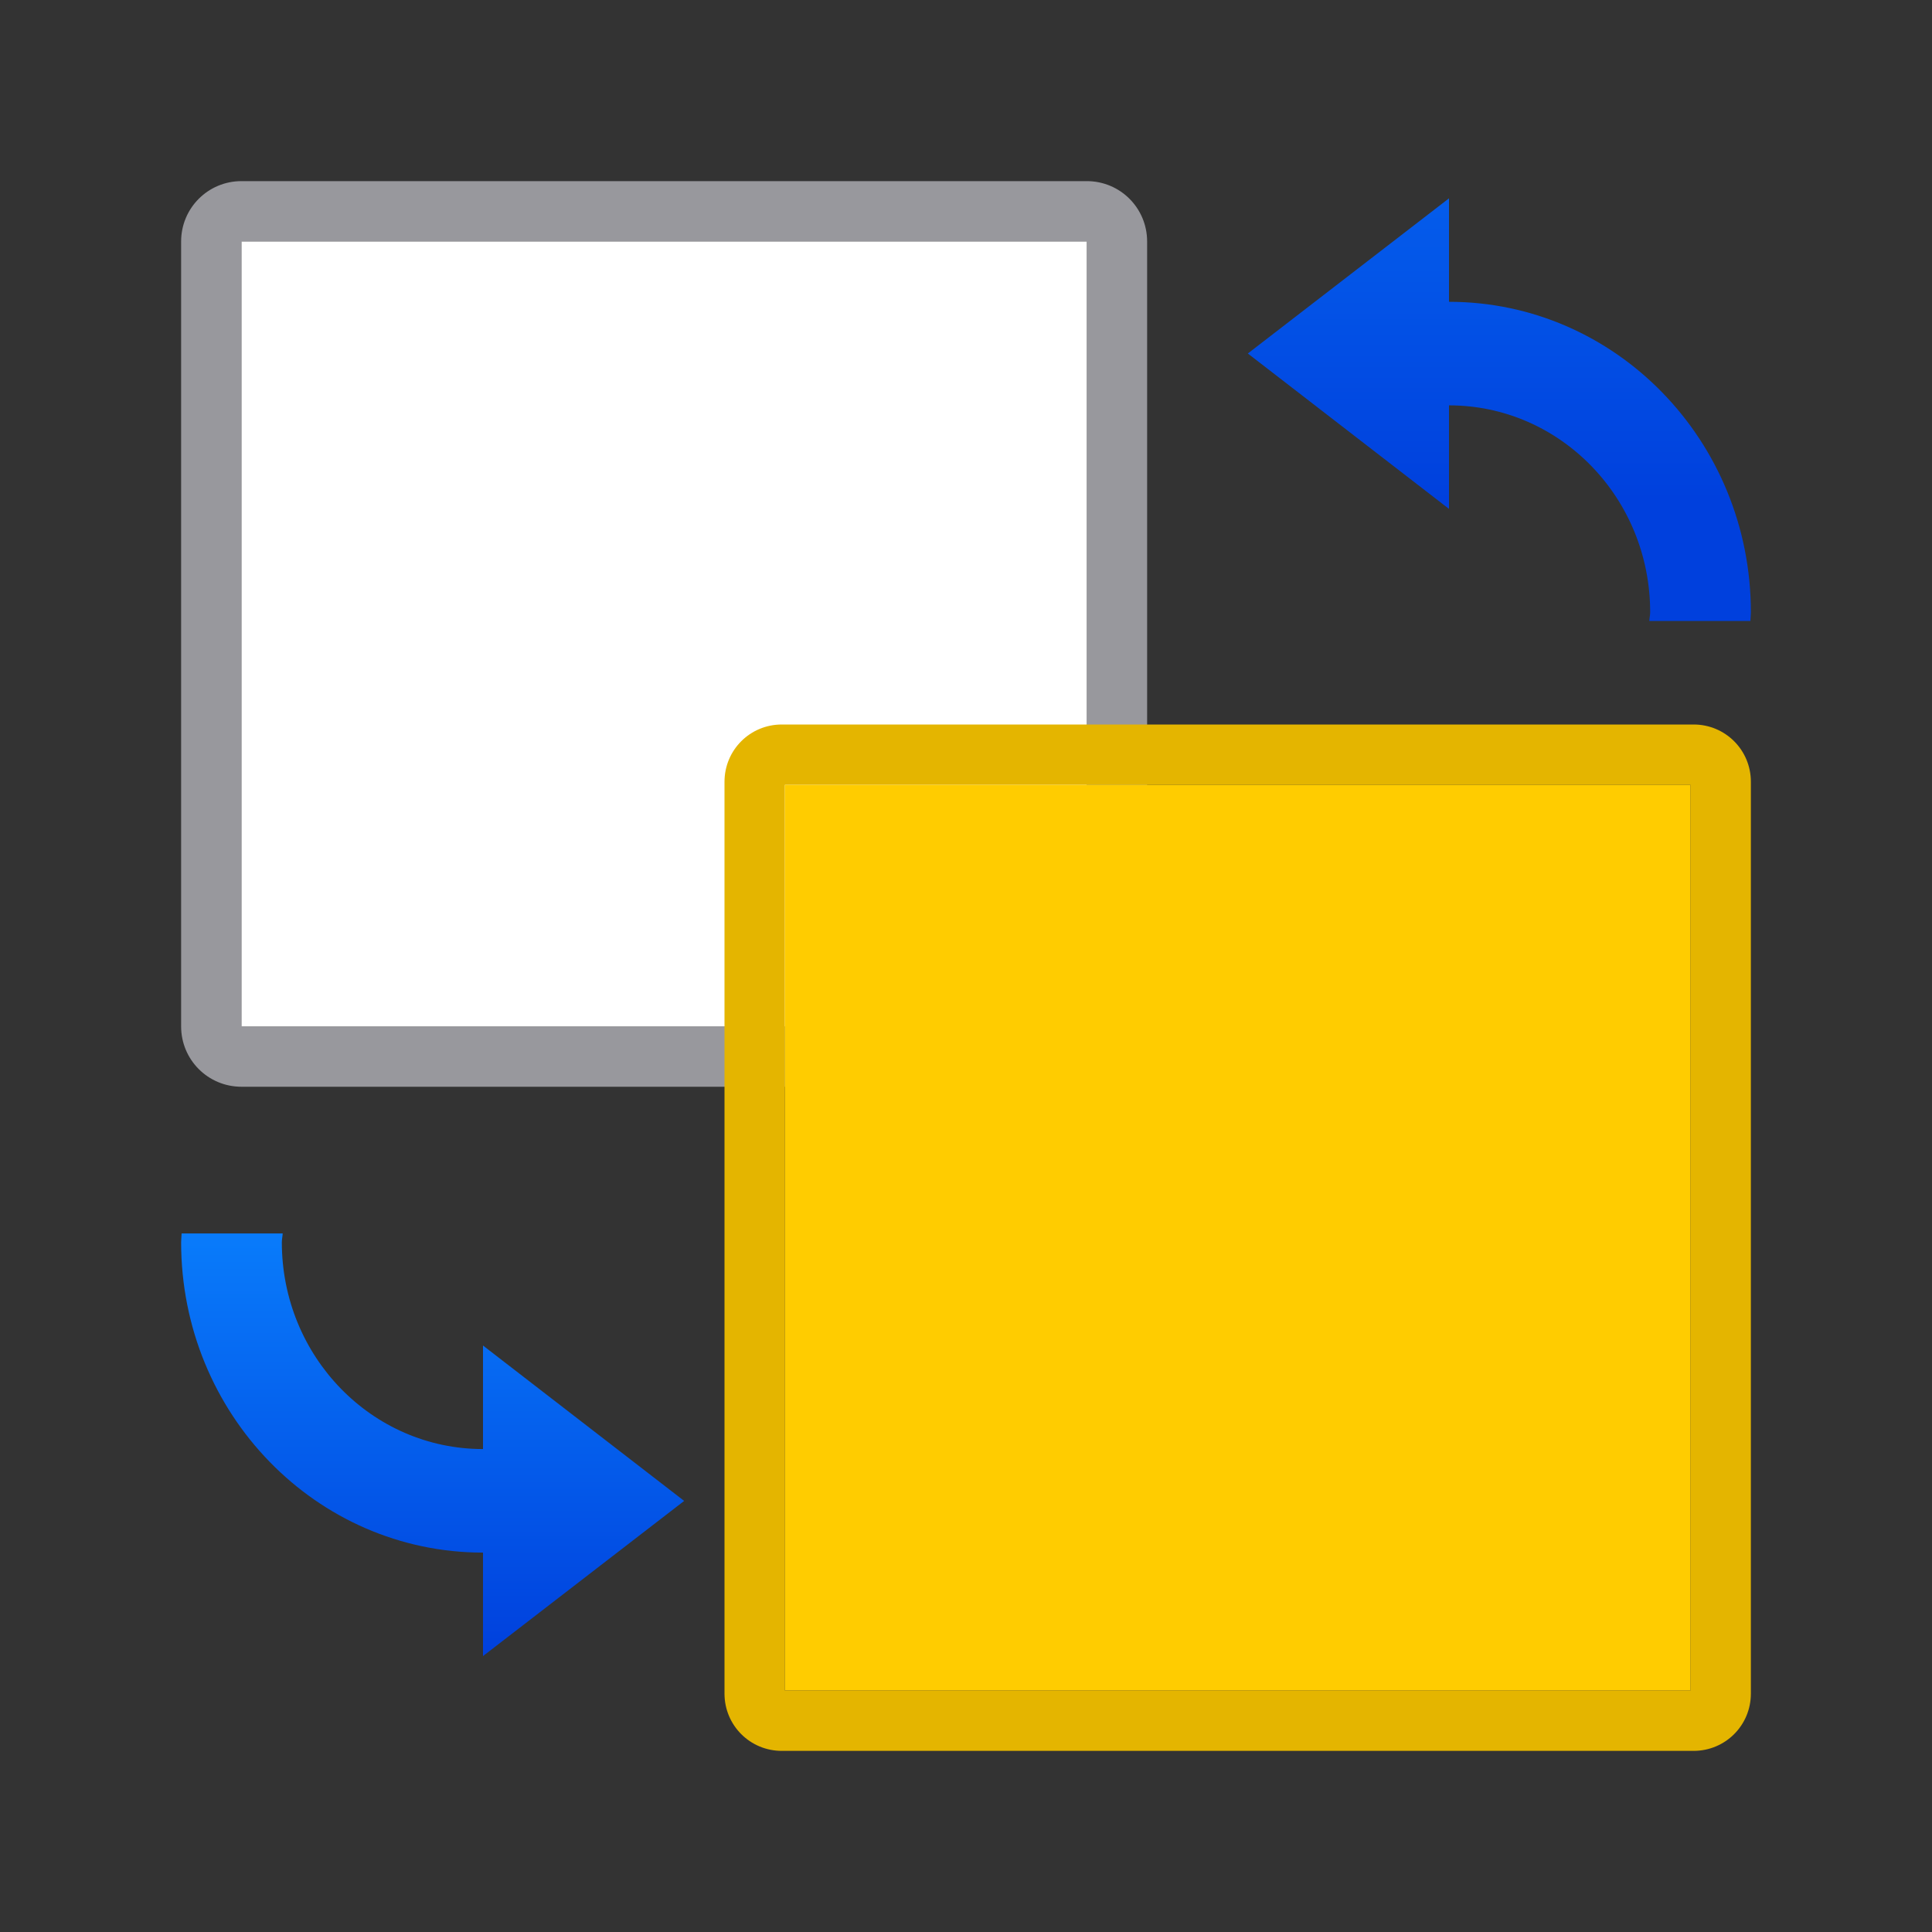 <svg height="32" viewBox="0 0 32 32" width="32" xmlns="http://www.w3.org/2000/svg" xmlns:xlink="http://www.w3.org/1999/xlink"><rect x="0" y="0" width="32" height="32" fill="#333333" stroke="none"/><linearGradient id="a" gradientTransform="matrix(-1 0 0 -1 33 45.43)" gradientUnits="userSpaceOnUse" x1="26.992" x2="26.992" xlink:href="#c" y1="18" y2="26"/><linearGradient id="b" gradientUnits="userSpaceOnUse" x1="-2" x2="-2" y1="56" y2="45"><stop offset="0" stop-color="#f5f5f5"/><stop offset="1" stop-color="#fff"/></linearGradient><linearGradient id="c" gradientTransform="translate(-1 -14.715)" gradientUnits="userSpaceOnUse" x1="100" x2="100" y1="23" y2="11"><stop offset="0" stop-color="#0040dd"/><stop offset="1" stop-color="#0a84ff"/></linearGradient>




     /&amp;amp;amp;gt;
 <g transform="matrix(1 0 0 -1 0 32)"><path d="m4 14c-.554 0-1 .446-1 1v13c0 .554.446 1 1 1h14c.554 0 1-.446 1-1v-13c0-.554-.446-1-1-1zm0 1h14v13h-14z" fill="#98989d"/><path d="m4 15h14v13h-14z" fill="url(#b)"/></g><g transform="matrix(1 0 0 -1 0 32)"><path d="m12.949 3c-.526 0-.949.423-.949.949v11.051 4.051c0 .526.423.949.949.949h7.051 8.051c.526 0 .949-.423.949-.949v-11.051-4.051c0-.526-.423-.949-.949-.949h-9.051zm.051 1h15v15h-15z" fill="#e4b500"/><path d="m13 4h15v15h-15z" fill="#fc0"/></g><path d="m24 3.285-3.332 2.57 3.332 2.574v-1.715c1.84-0 3.332 1.532 3.332 3.426 0 .049-.012.096-.014.145h1.674c.001-.049.008-.096.008-.145 0-2.84-2.238-5.141-5-5.141z" fill="url(#c)"/><path d="m8 27.43 3.332-2.57-3.332-2.574v1.715c-1.84 0-3.332-1.532-3.332-3.426 0-.049.012-.096.014-.145h-1.674c-.001.049-.008.096-.008.145 0 2.84 2.238 5.141 5 5.141z" fill="url(#a)"/></svg>
